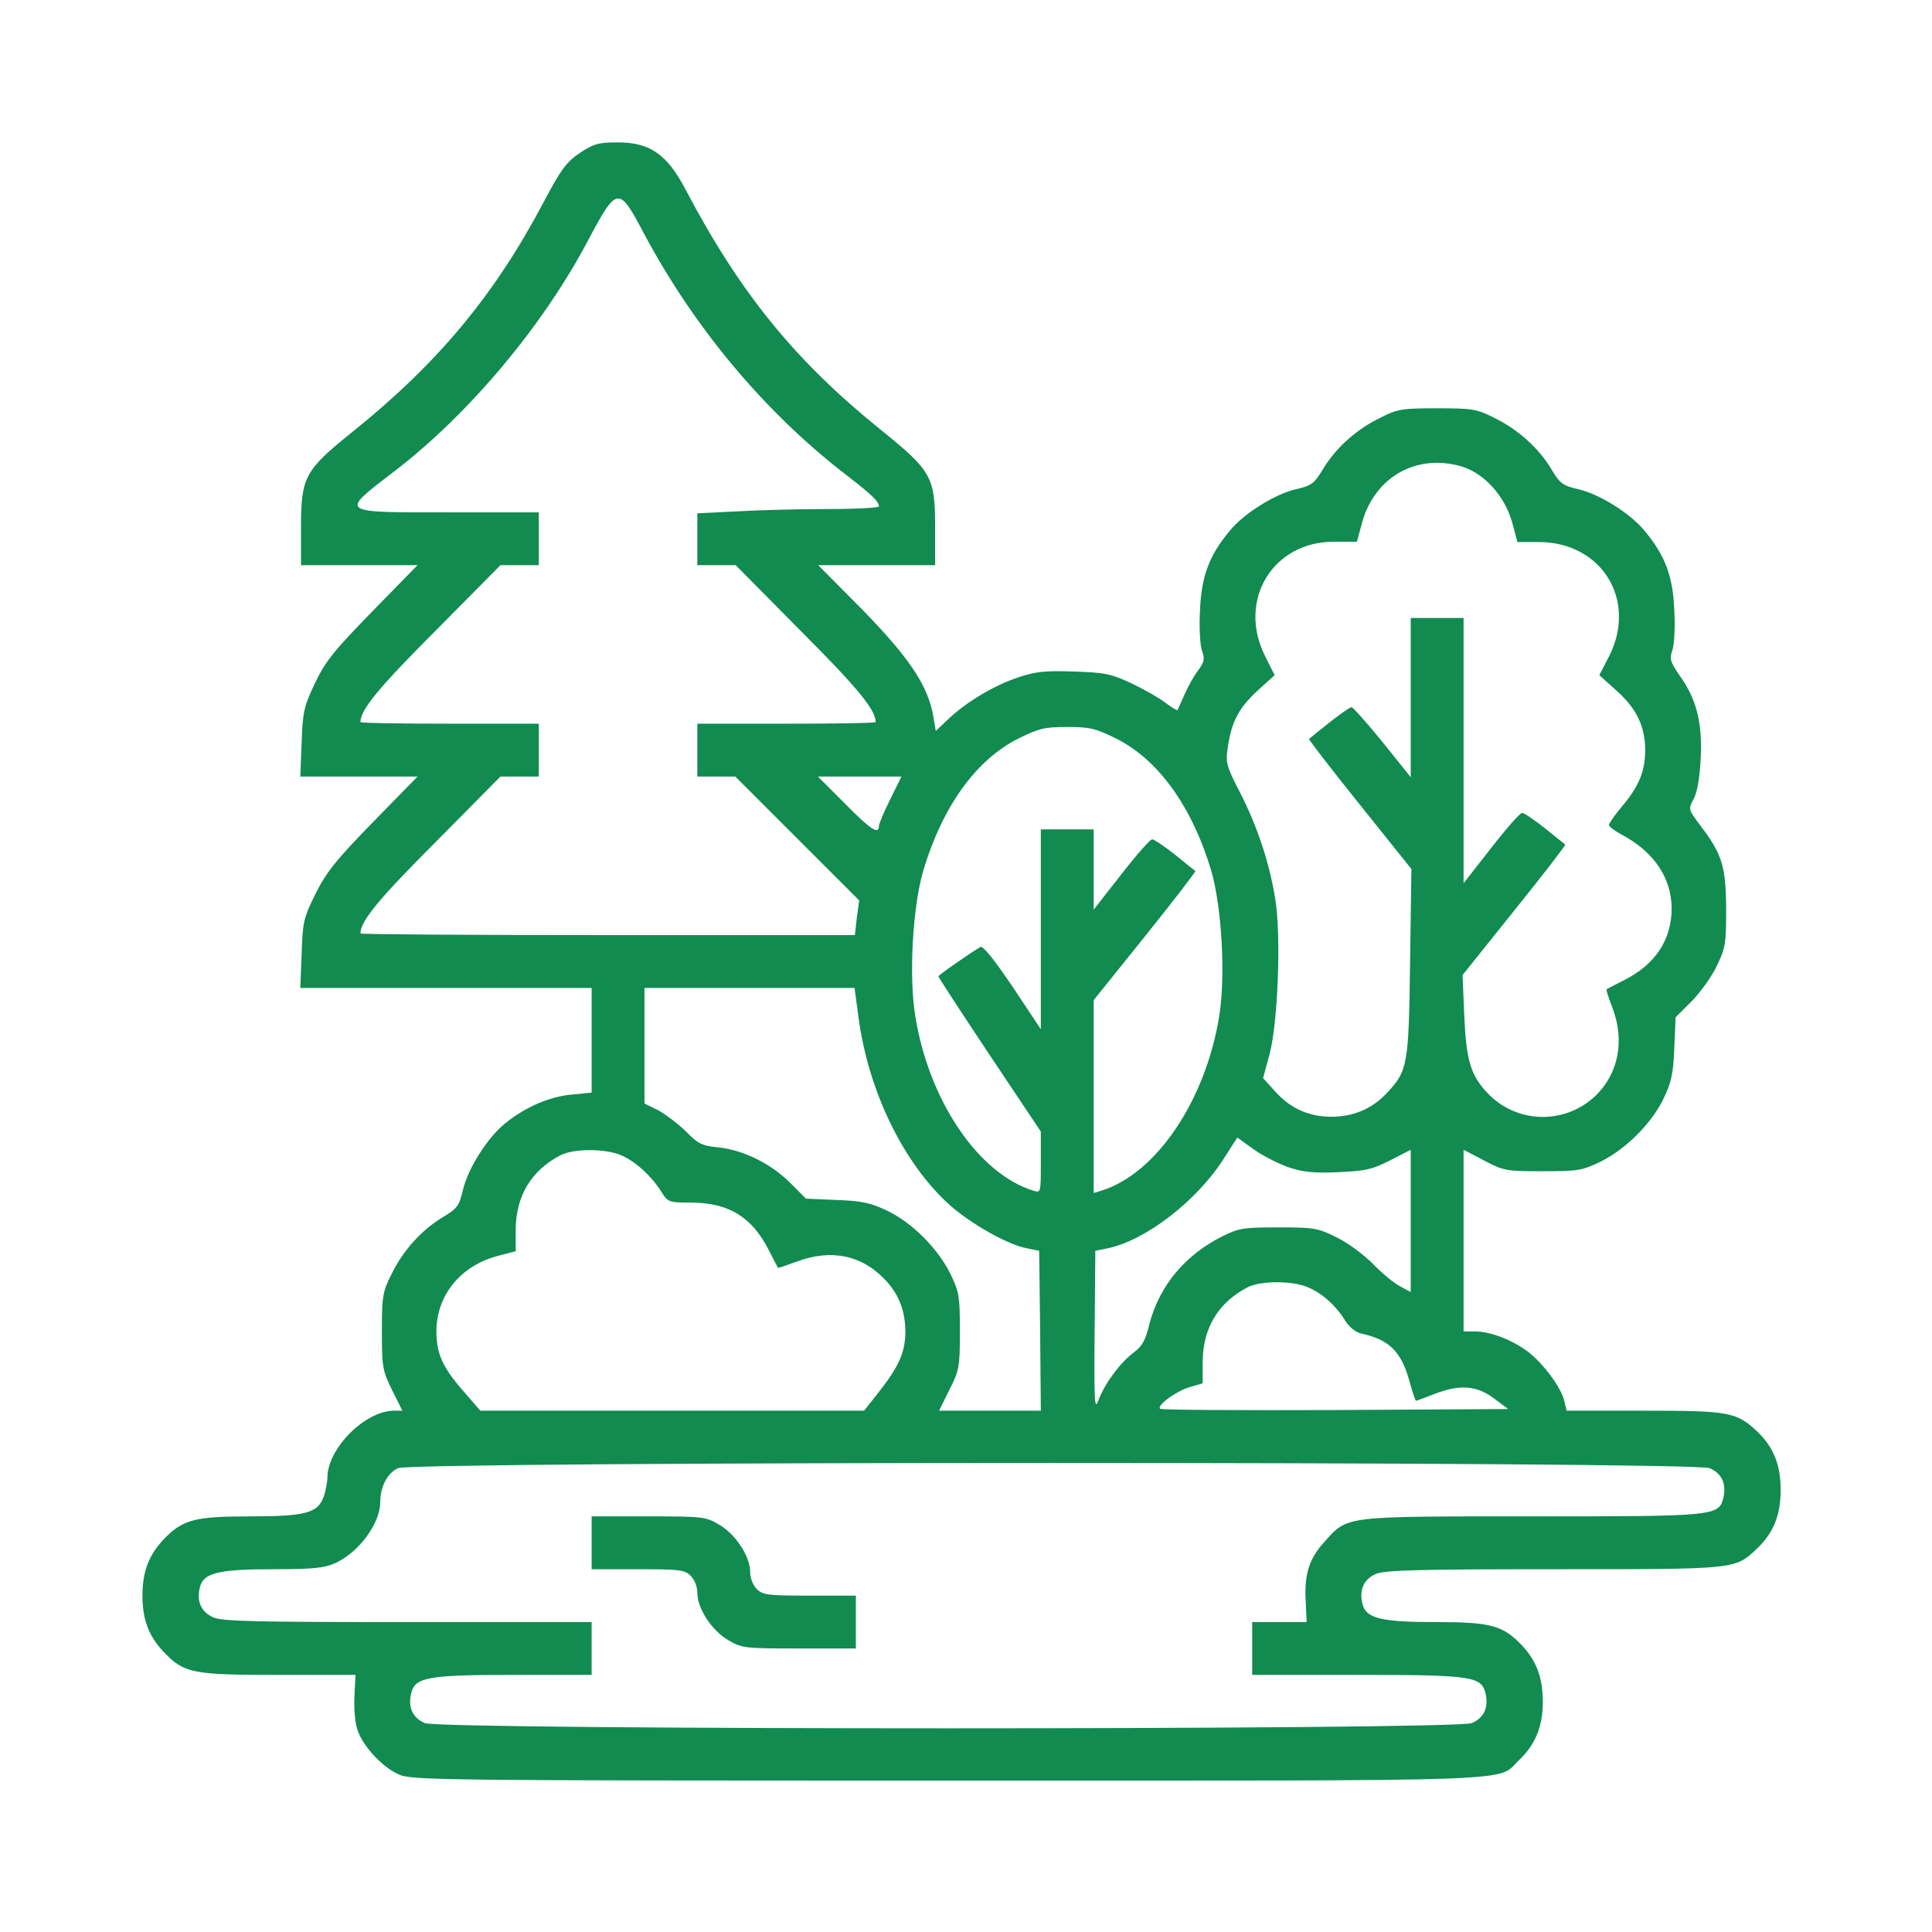 <svg width="48" height="48" viewBox="0 0 48 48" fill="none" xmlns="http://www.w3.org/2000/svg">
<g id="Frame 3876">
<g id="Black">
<path id="Vector" d="M14.403 3.801C14.067 4.031 13.936 4.211 13.501 5.032C12.278 7.346 10.867 9.036 8.75 10.735C7.568 11.687 7.478 11.851 7.478 13.114V14.041H8.93H10.374L9.25 15.19C8.29 16.175 8.085 16.429 7.822 16.979C7.552 17.553 7.519 17.685 7.494 18.448L7.461 19.293H8.914H10.374L9.267 20.425C8.339 21.377 8.11 21.665 7.839 22.206C7.543 22.805 7.519 22.904 7.494 23.7L7.461 24.545H11.08H14.699V25.849V27.146L14.198 27.195C13.649 27.244 13.025 27.515 12.533 27.925C12.098 28.278 11.614 29.058 11.499 29.575C11.408 29.96 11.359 30.026 10.99 30.248C10.473 30.559 10.005 31.076 9.718 31.675C9.505 32.094 9.488 32.217 9.488 33.079C9.488 33.973 9.505 34.055 9.743 34.539L9.997 35.048H9.784C9.062 35.056 8.134 35.992 8.134 36.714C8.134 36.82 8.093 37.034 8.044 37.181C7.896 37.592 7.601 37.674 6.19 37.674C4.827 37.674 4.532 37.756 4.056 38.256C3.695 38.642 3.539 39.052 3.539 39.643C3.539 40.234 3.695 40.644 4.056 41.03C4.573 41.571 4.754 41.612 6.903 41.612H8.832L8.807 42.121C8.791 42.4 8.815 42.769 8.873 42.95C8.988 43.352 9.48 43.894 9.899 44.082C10.21 44.23 10.842 44.238 23.545 44.238C38.249 44.238 37.158 44.279 37.749 43.721C38.143 43.344 38.331 42.892 38.331 42.285C38.331 41.686 38.176 41.268 37.815 40.882C37.339 40.382 37.043 40.3 35.681 40.3C34.311 40.3 33.941 40.209 33.851 39.856C33.761 39.495 33.884 39.233 34.188 39.102C34.417 39.011 35.197 38.987 38.619 38.987C43.189 38.987 43.099 38.995 43.657 38.47C44.059 38.084 44.24 37.649 44.24 37.017C44.24 36.385 44.059 35.95 43.657 35.565C43.14 35.081 42.968 35.048 40.843 35.048H38.922L38.865 34.81C38.791 34.474 38.331 33.858 37.946 33.571C37.544 33.276 37.019 33.079 36.641 33.079H36.362V30.822V28.566L36.879 28.836C37.363 29.091 37.429 29.099 38.331 29.099C39.209 29.099 39.308 29.082 39.767 28.861C40.391 28.549 41.023 27.925 41.327 27.302C41.523 26.892 41.573 26.678 41.597 26.038L41.63 25.275L42.016 24.889C42.229 24.676 42.516 24.282 42.648 24.011C42.869 23.552 42.886 23.453 42.886 22.575C42.877 21.517 42.787 21.221 42.237 20.499C41.942 20.105 41.942 20.105 42.081 19.843C42.172 19.671 42.229 19.318 42.254 18.825C42.295 17.939 42.147 17.365 41.729 16.782C41.499 16.446 41.474 16.372 41.548 16.159C41.597 16.027 41.622 15.576 41.597 15.158C41.565 14.32 41.368 13.795 40.859 13.188C40.506 12.753 39.727 12.269 39.209 12.154C38.824 12.064 38.758 12.015 38.537 11.646C38.225 11.129 37.708 10.661 37.109 10.374C36.69 10.16 36.567 10.144 35.706 10.144C34.844 10.144 34.721 10.16 34.303 10.374C33.703 10.661 33.187 11.129 32.875 11.646C32.653 12.015 32.587 12.064 32.202 12.154C31.685 12.269 30.905 12.753 30.552 13.188C30.044 13.795 29.847 14.32 29.814 15.158C29.789 15.576 29.814 16.027 29.863 16.167C29.937 16.372 29.921 16.446 29.765 16.659C29.658 16.799 29.51 17.069 29.428 17.258C29.338 17.455 29.264 17.627 29.256 17.644C29.239 17.652 29.108 17.578 28.96 17.463C28.813 17.348 28.427 17.127 28.115 16.979C27.607 16.741 27.451 16.708 26.679 16.684C25.957 16.659 25.727 16.684 25.293 16.831C24.694 17.028 23.988 17.455 23.553 17.873L23.249 18.161L23.192 17.816C23.061 17.045 22.609 16.364 21.444 15.166L20.328 14.041H21.78H23.233V13.114C23.233 11.842 23.151 11.703 21.871 10.669C19.737 8.946 18.375 7.264 17.021 4.687C16.57 3.834 16.143 3.538 15.355 3.538C14.863 3.538 14.756 3.571 14.403 3.801ZM15.995 5.795C17.259 8.166 19.023 10.267 21.058 11.826C21.641 12.277 21.838 12.458 21.838 12.581C21.838 12.614 21.272 12.647 20.582 12.647C19.885 12.647 18.867 12.671 18.326 12.704L17.325 12.753V13.402V14.041H17.801H18.277L19.885 15.666C21.305 17.086 21.756 17.636 21.756 17.939C21.756 17.964 20.763 17.98 19.54 17.98H17.325V18.637V19.293H17.801H18.268L19.803 20.828L21.346 22.37L21.288 22.797L21.239 23.232H15.101C11.72 23.232 8.955 23.215 8.955 23.191C8.955 22.887 9.406 22.337 10.826 20.918L12.434 19.293H12.91H13.386V18.637V17.98H11.17C9.956 17.98 8.955 17.964 8.955 17.939C8.955 17.636 9.406 17.086 10.826 15.666L12.434 14.041H12.91H13.386V13.385V12.729H11.129C8.38 12.729 8.43 12.761 9.816 11.695C11.655 10.283 13.501 8.084 14.617 5.959C15.331 4.621 15.372 4.613 15.995 5.795ZM36.485 11.654C36.977 11.875 37.404 12.392 37.568 12.975L37.7 13.467H38.241C39.8 13.475 40.678 14.911 39.981 16.298L39.735 16.774L40.153 17.151C40.662 17.603 40.867 18.038 40.875 18.62C40.875 19.154 40.728 19.523 40.301 20.032C40.12 20.245 39.973 20.458 39.973 20.499C39.973 20.532 40.112 20.639 40.276 20.729C41.089 21.156 41.523 21.804 41.532 22.559C41.532 23.347 41.13 23.962 40.342 24.356C40.12 24.471 39.923 24.569 39.915 24.578C39.899 24.586 39.964 24.791 40.055 25.021C40.375 25.849 40.211 26.678 39.636 27.228C38.873 27.95 37.683 27.917 36.961 27.162C36.534 26.711 36.428 26.342 36.379 25.226L36.337 24.225L37.626 22.616C38.34 21.73 38.906 20.992 38.889 20.983C38.873 20.975 38.651 20.795 38.389 20.581C38.118 20.368 37.864 20.196 37.815 20.196C37.757 20.204 37.412 20.598 37.043 21.074L36.362 21.944V18.653V15.354H35.706H35.049V17.332V19.309L34.352 18.44C33.966 17.964 33.613 17.57 33.58 17.57C33.539 17.57 33.293 17.742 33.022 17.956C32.76 18.169 32.53 18.349 32.522 18.358C32.505 18.366 33.072 19.104 33.777 19.982L35.066 21.591L35.033 23.905C35 26.473 34.975 26.604 34.45 27.162C34.089 27.548 33.621 27.745 33.08 27.745C32.514 27.745 32.062 27.54 31.677 27.113L31.381 26.785L31.545 26.178C31.75 25.398 31.832 23.256 31.685 22.346C31.545 21.451 31.233 20.516 30.807 19.687C30.47 19.039 30.446 18.94 30.503 18.579C30.593 17.939 30.774 17.595 31.233 17.168L31.668 16.774L31.43 16.298C30.733 14.911 31.627 13.443 33.162 13.459H33.712L33.843 12.975C34.097 12.072 34.819 11.498 35.706 11.498C35.968 11.498 36.297 11.563 36.485 11.654ZM27.73 18.349C28.78 18.875 29.617 20.04 30.093 21.632C30.355 22.534 30.454 24.258 30.29 25.25C29.953 27.343 28.723 29.165 27.36 29.583L27.172 29.64V27.244V24.848L28.452 23.256C29.157 22.378 29.715 21.648 29.699 21.64C29.683 21.632 29.461 21.451 29.198 21.238C28.928 21.024 28.673 20.852 28.624 20.852C28.567 20.86 28.222 21.254 27.853 21.73L27.172 22.6V21.607V20.606H26.515H25.859V23.084V25.57L25.161 24.52C24.694 23.831 24.423 23.494 24.357 23.527C24.07 23.7 23.315 24.225 23.315 24.258C23.315 24.282 23.889 25.16 24.587 26.21L25.859 28.114V28.877C25.859 29.632 25.859 29.64 25.678 29.583C24.308 29.165 23.077 27.343 22.741 25.25C22.576 24.258 22.675 22.534 22.938 21.632C23.413 20.04 24.25 18.875 25.301 18.349C25.818 18.095 25.949 18.062 26.515 18.062C27.081 18.062 27.213 18.095 27.73 18.349ZM22.117 19.859C21.961 20.171 21.838 20.466 21.838 20.516C21.838 20.745 21.641 20.622 21.009 19.982L20.32 19.293H21.362H22.396L22.117 19.859ZM21.329 25.275C21.575 27.121 22.453 28.918 23.61 29.952C24.136 30.412 25.014 30.912 25.498 31.011L25.818 31.076L25.842 33.062L25.859 35.048H24.595H23.331L23.586 34.531C23.832 34.047 23.848 33.973 23.848 33.079C23.848 32.201 23.832 32.102 23.61 31.643C23.299 31.019 22.675 30.387 22.051 30.084C21.641 29.887 21.428 29.837 20.788 29.813L20.024 29.78L19.639 29.394C19.155 28.91 18.474 28.574 17.858 28.508C17.44 28.467 17.341 28.418 17.038 28.106C16.841 27.917 16.529 27.679 16.348 27.581L16.012 27.417V25.981V24.545H18.621H21.231L21.329 25.275ZM31.988 28.992C32.374 29.123 32.612 29.148 33.244 29.123C33.925 29.091 34.089 29.058 34.54 28.828L35.049 28.566V30.33V32.102L34.795 31.963C34.655 31.897 34.343 31.643 34.105 31.396C33.868 31.159 33.457 30.855 33.187 30.732C32.743 30.51 32.637 30.494 31.767 30.494C30.905 30.494 30.782 30.51 30.372 30.715C29.445 31.175 28.805 31.946 28.558 32.89C28.46 33.3 28.378 33.448 28.165 33.604C27.828 33.858 27.451 34.367 27.295 34.777C27.196 35.056 27.18 34.9 27.196 33.079L27.213 31.076L27.533 31.011C28.46 30.814 29.707 29.854 30.372 28.836L30.741 28.262L31.127 28.541C31.34 28.697 31.726 28.894 31.988 28.992ZM15.421 28.697C15.766 28.836 16.192 29.222 16.43 29.608C16.594 29.87 16.619 29.878 17.169 29.878C18.104 29.878 18.687 30.239 19.105 31.068C19.22 31.29 19.319 31.487 19.327 31.495C19.335 31.511 19.54 31.437 19.787 31.347C20.64 31.027 21.395 31.175 21.977 31.782C22.33 32.143 22.494 32.57 22.494 33.095C22.486 33.604 22.338 33.94 21.838 34.58L21.469 35.048H16.701H11.934L11.507 34.556C10.99 33.965 10.842 33.628 10.842 33.062C10.85 32.192 11.425 31.47 12.319 31.216L12.812 31.085V30.543C12.82 29.714 13.197 29.082 13.919 28.705C14.239 28.533 15.027 28.533 15.421 28.697ZM32.489 31.979C32.842 32.127 33.187 32.43 33.424 32.816C33.515 32.964 33.679 33.095 33.802 33.128C34.508 33.276 34.811 33.571 35.016 34.309C35.09 34.58 35.164 34.802 35.181 34.802C35.197 34.802 35.394 34.728 35.624 34.638C36.255 34.392 36.674 34.416 37.109 34.736L37.47 35.007L33.17 35.032C30.807 35.04 28.846 35.032 28.821 34.999C28.739 34.917 29.215 34.564 29.551 34.465L29.88 34.367V33.825C29.888 32.996 30.265 32.365 30.987 31.987C31.307 31.815 32.095 31.815 32.489 31.979ZM42.475 36.476C42.779 36.607 42.902 36.87 42.812 37.231C42.697 37.666 42.574 37.674 38.028 37.674C33.326 37.674 33.49 37.657 32.899 38.314C32.522 38.724 32.399 39.134 32.44 39.791L32.464 40.3H31.791H31.11V40.956V41.612H33.695C36.534 41.612 36.797 41.645 36.904 42.056C36.994 42.417 36.871 42.679 36.567 42.81C36.141 42.983 10.982 42.983 10.555 42.81C10.251 42.679 10.128 42.417 10.219 42.056C10.317 41.67 10.637 41.612 12.771 41.612H14.699V40.956V40.3H10.145C6.37 40.3 5.533 40.283 5.303 40.185C5 40.053 4.877 39.791 4.967 39.43C5.057 39.077 5.426 38.987 6.797 38.987C7.806 38.987 8.069 38.954 8.339 38.831C8.922 38.56 9.447 37.846 9.447 37.321C9.447 36.935 9.628 36.591 9.89 36.476C10.284 36.303 42.065 36.303 42.475 36.476Z" fill="#118B50"/>
<path id="Vector_2" d="M14.699 38.33V38.987H15.848C16.89 38.987 17.013 39.003 17.16 39.151C17.259 39.249 17.325 39.422 17.325 39.578C17.325 39.963 17.686 40.513 18.096 40.751C18.432 40.948 18.498 40.956 19.852 40.956H21.263V40.3V39.643H20.114C19.072 39.643 18.949 39.627 18.802 39.479C18.703 39.381 18.637 39.208 18.637 39.052C18.637 38.667 18.276 38.117 17.866 37.879C17.53 37.682 17.464 37.674 16.11 37.674H14.699V38.33Z" fill="#118B50"/>
</g>
</g>
</svg>

